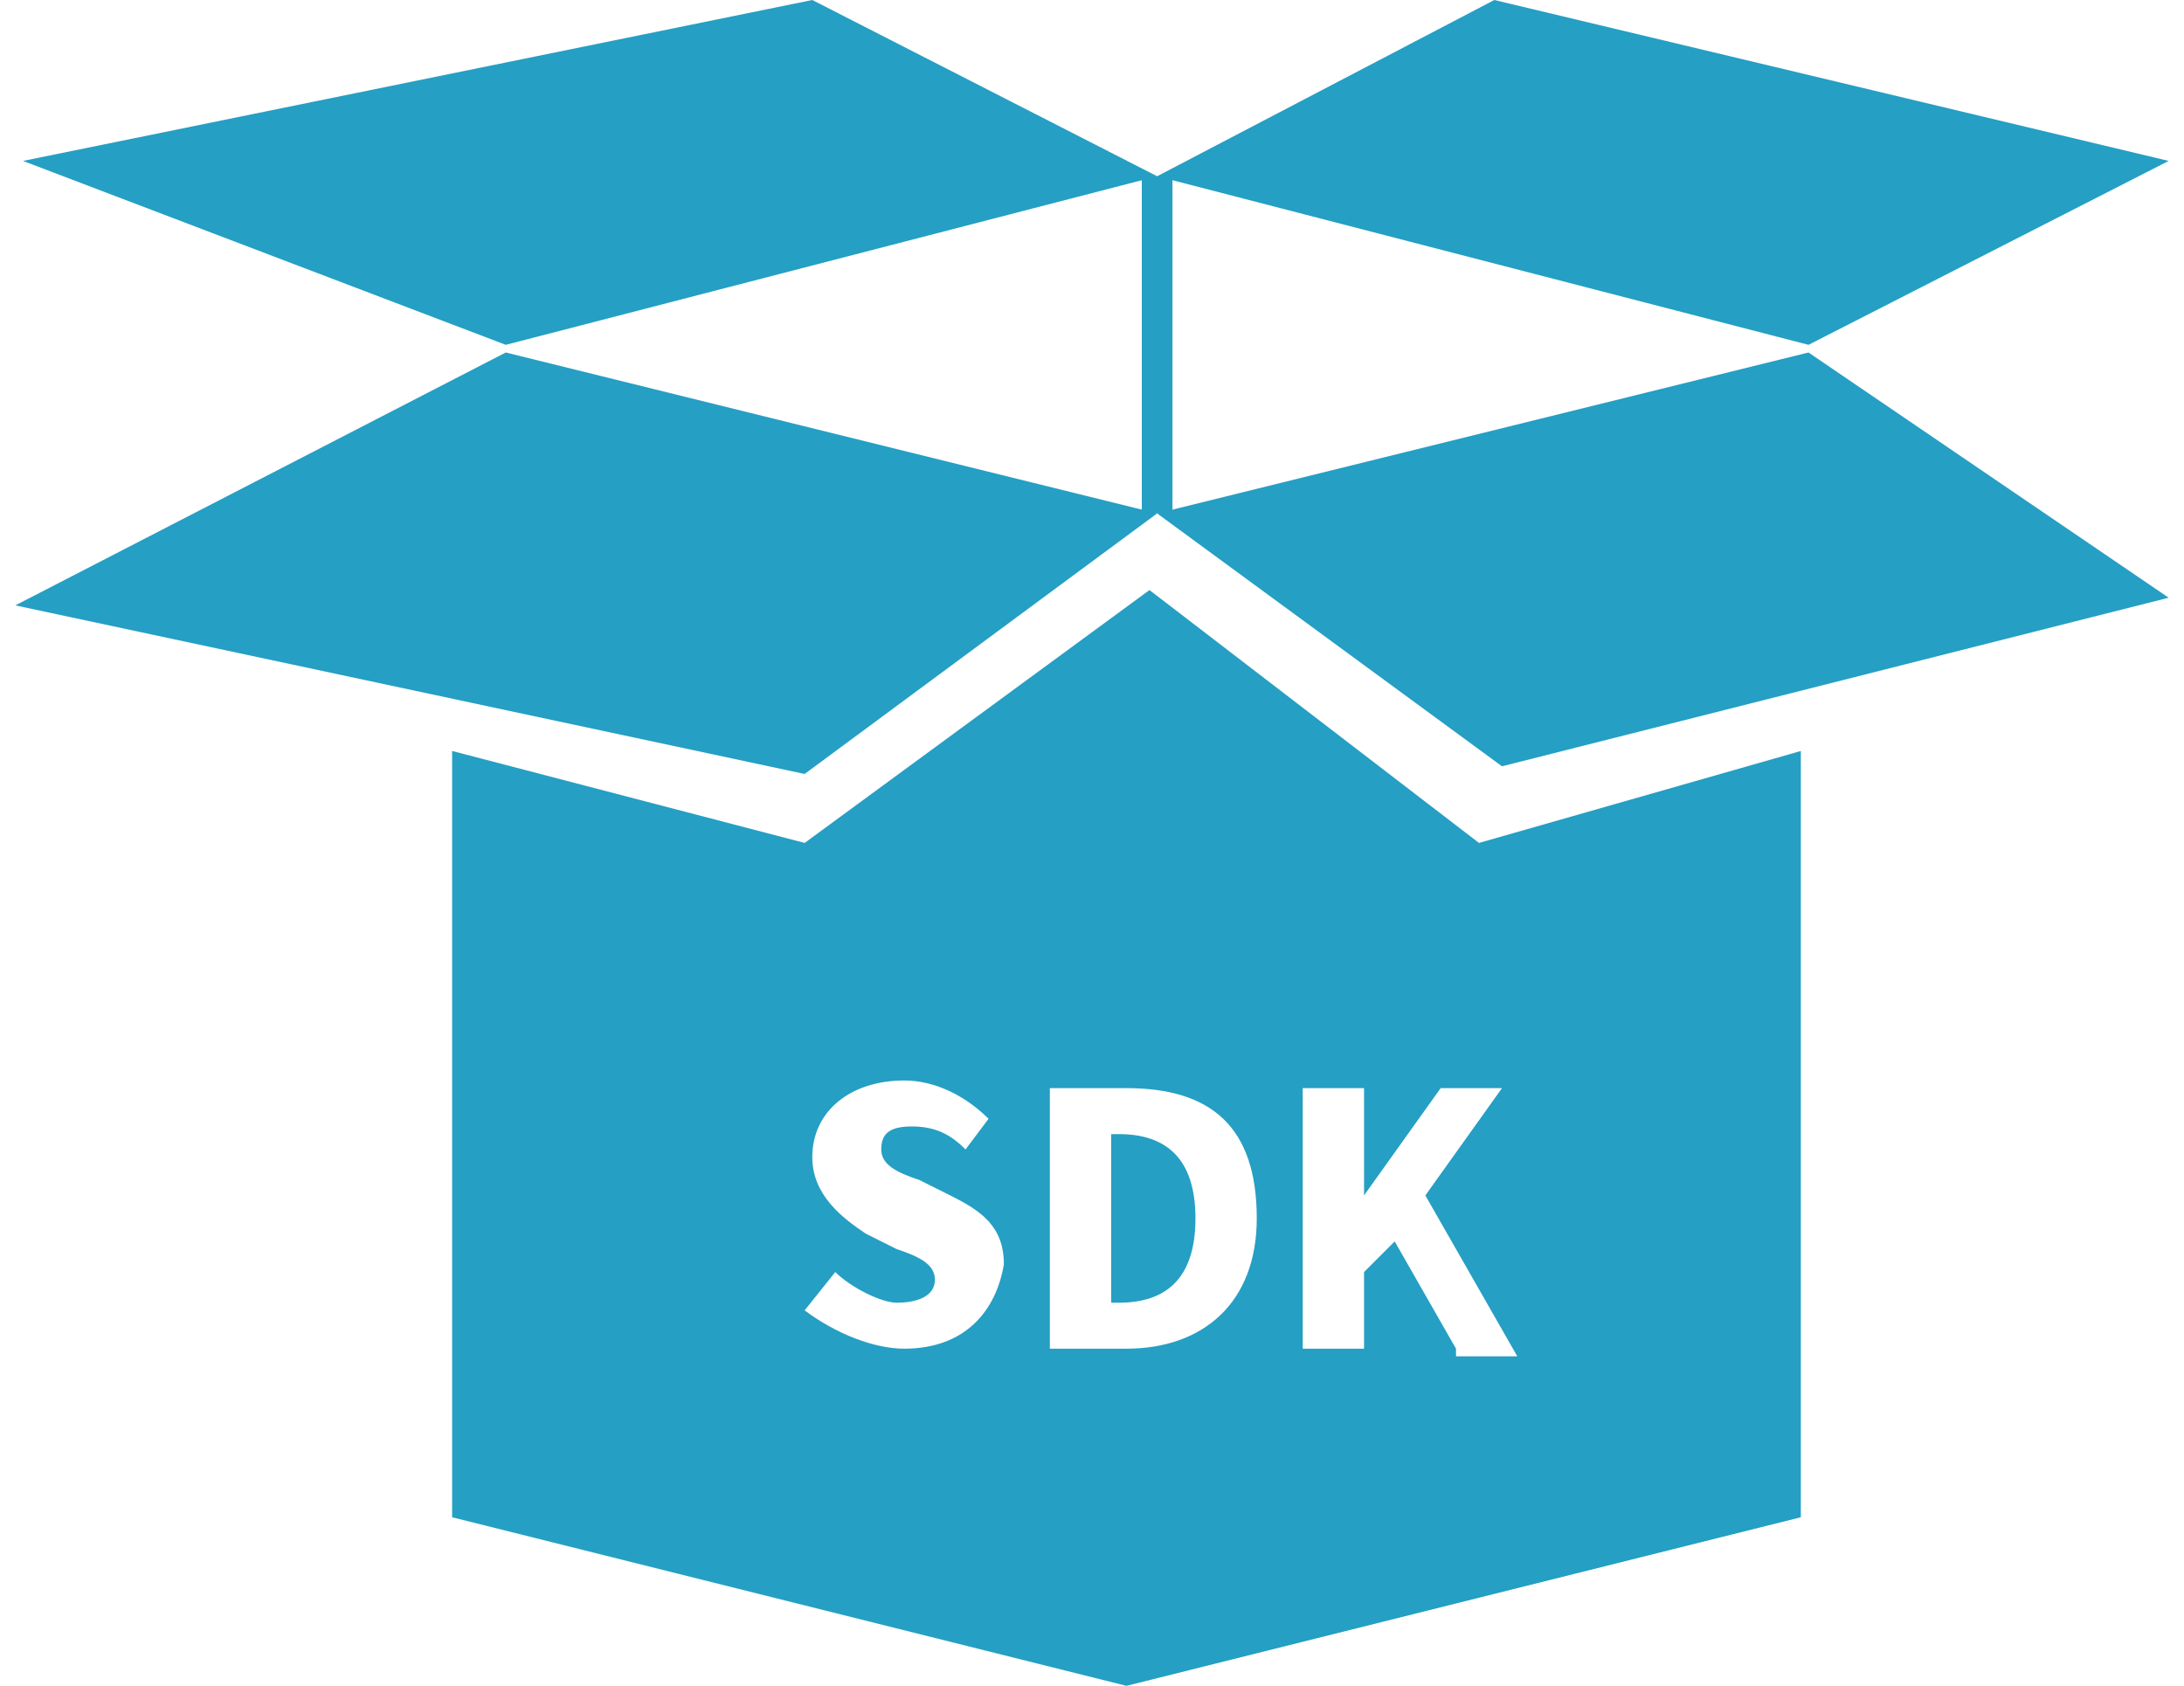 <?xml version="1.0" encoding="UTF-8" standalone="no"?>
<!-- Generator: Adobe Illustrator 19.0.0, SVG Export Plug-In . SVG Version: 6.00 Build 0)  -->

<svg
   xmlns:dc="http://purl.org/dc/elements/1.1/"
   xmlns:cc="http://creativecommons.org/ns#"
   xmlns:rdf="http://www.w3.org/1999/02/22-rdf-syntax-ns#"
   xmlns:svg="http://www.w3.org/2000/svg"
   xmlns="http://www.w3.org/2000/svg"
   xmlns:sodipodi="http://sodipodi.sourceforge.net/DTD/sodipodi-0.dtd"
   xmlns:inkscape="http://www.inkscape.org/namespaces/inkscape"
   version="1.1"
   id="Layer_1"
   x="0px"
   y="0px"
   viewBox="0 0 28.5 22"
   xml:space="preserve"
   sodipodi:docname="sdk.svg"
   inkscape:version="0.92.2 (unknown)"
   width="28.5"
   height="22"><defs
     id="defs20" /><sodipodi:namedview
     pagecolor="#ffffff"
     bordercolor="#666666"
     borderopacity="1"
     objecttolerance="10"
     gridtolerance="10"
     guidetolerance="10"
     inkscape:pageopacity="0"
     inkscape:pageshadow="2"
     inkscape:window-width="3775"
     inkscape:window-height="2136"
     id="namedview18"
     showgrid="false"
     inkscape:zoom="55.124656"
     inkscape:cx="15.8"
     inkscape:cy="18.049999"
     inkscape:window-x="65"
     inkscape:window-y="24"
     inkscape:window-maximized="1"
     inkscape:current-layer="XMLID_100_" /><style
     type="text/css"
     id="style2">
	.st0{fill:#00a1e1;}
</style><g
     id="XMLID_100_"
     transform="translate(0,-14.1)"><g
       id="g841"
       transform="translate(0.178,0.004)"><g
         transform="translate(-1.578,5.696)"
         id="XMLID_108_"><g
           style="fill:#259fc4;fill-opacity:1"
           id="XMLID_110_"><path
             inkscape:connector-curvature="0"
             style="fill:#259fc4;fill-opacity:1"
             d="M 12,9"
             class="st0"
             id="XMLID_116_" /><polygon
             style="fill:#259fc4;fill-opacity:1"
             points="12,8.4 16.5,10.7 8,12.9 1.7,10.5 "
             class="st0"
             id="XMLID_115_" /><polygon
             style="fill:#259fc4;fill-opacity:1"
             points="1.6,16.3 8,13 16.5,15.1 11.9,18.5 "
             class="st0"
             id="XMLID_114_" /><path
             inkscape:connector-curvature="0"
             style="fill:#259fc4;fill-opacity:1"
             d="M 21.1,9"
             class="st0"
             id="XMLID_113_" /><polygon
             style="fill:#259fc4;fill-opacity:1"
             points="20.9,8.4 16.5,10.7 25,12.9 29.7,10.5 "
             class="st0"
             id="XMLID_112_" /><polygon
             style="fill:#259fc4;fill-opacity:1"
             points="29.7,16.2 25,13 16.5,15.1 21,18.4 "
             class="st0"
             id="XMLID_111_" /></g><rect
           style="fill:#259fc4;fill-opacity:1"
           height="4.4"
           width="0.4"
           class="st0"
           y="10.7"
           x="16.3"
           id="XMLID_109_" /></g><g
         transform="translate(-1.578,5.696)"
         style="fill:#259fc4;fill-opacity:1"
         id="XMLID_101_"><path
           inkscape:connector-curvature="0"
           style="fill:#259fc4;fill-opacity:1"
           d="m 16,23.2 h -0.1 v 2.2 H 16 c 0.6,0 1,-0.3 1,-1.1 0,-0.8 -0.4,-1.1 -1,-1.1 z"
           class="st0"
           id="XMLID_107_" /><path
           inkscape:connector-curvature="0"
           style="fill:#259fc4;fill-opacity:1"
           d="m 20.7,19.4 -4.3,-3.3 -4.5,3.3 -4.6,-1.2 v 10 l 8.8,2.2 8.8,-2.2 v -10 z M 13.2,26 c -0.4,0 -0.9,-0.2 -1.3,-0.5 L 12.3,25 c 0.2,0.2 0.6,0.4 0.8,0.4 0.3,0 0.5,-0.1 0.5,-0.3 0,-0.2 -0.2,-0.3 -0.5,-0.4 L 12.7,24.5 C 12.4,24.3 12,24 12,23.5 c 0,-0.6 0.5,-1 1.2,-1 0.4,0 0.8,0.2 1.1,0.5 L 14,23.4 c -0.2,-0.2 -0.4,-0.3 -0.7,-0.3 -0.3,0 -0.4,0.1 -0.4,0.3 0,0.2 0.2,0.3 0.5,0.4 l 0.4,0.2 c 0.4,0.2 0.7,0.4 0.7,0.9 C 14.4,25.5 14,26 13.2,26 Z m 2.9,0 h -1 v -3.4 h 1 c 1.1,0 1.7,0.5 1.7,1.7 0,1.1 -0.7,1.7 -1.7,1.7 z m 4.3,0 -0.8,-1.4 -0.4,0.4 v 1 h -0.8 v -3.4 h 0.8 v 1.4 0 l 1,-1.4 H 21 l -1,1.4 1.2,2.1 h -0.8 z"
           class="st0"
           id="XMLID_102_" /></g></g></g></svg>